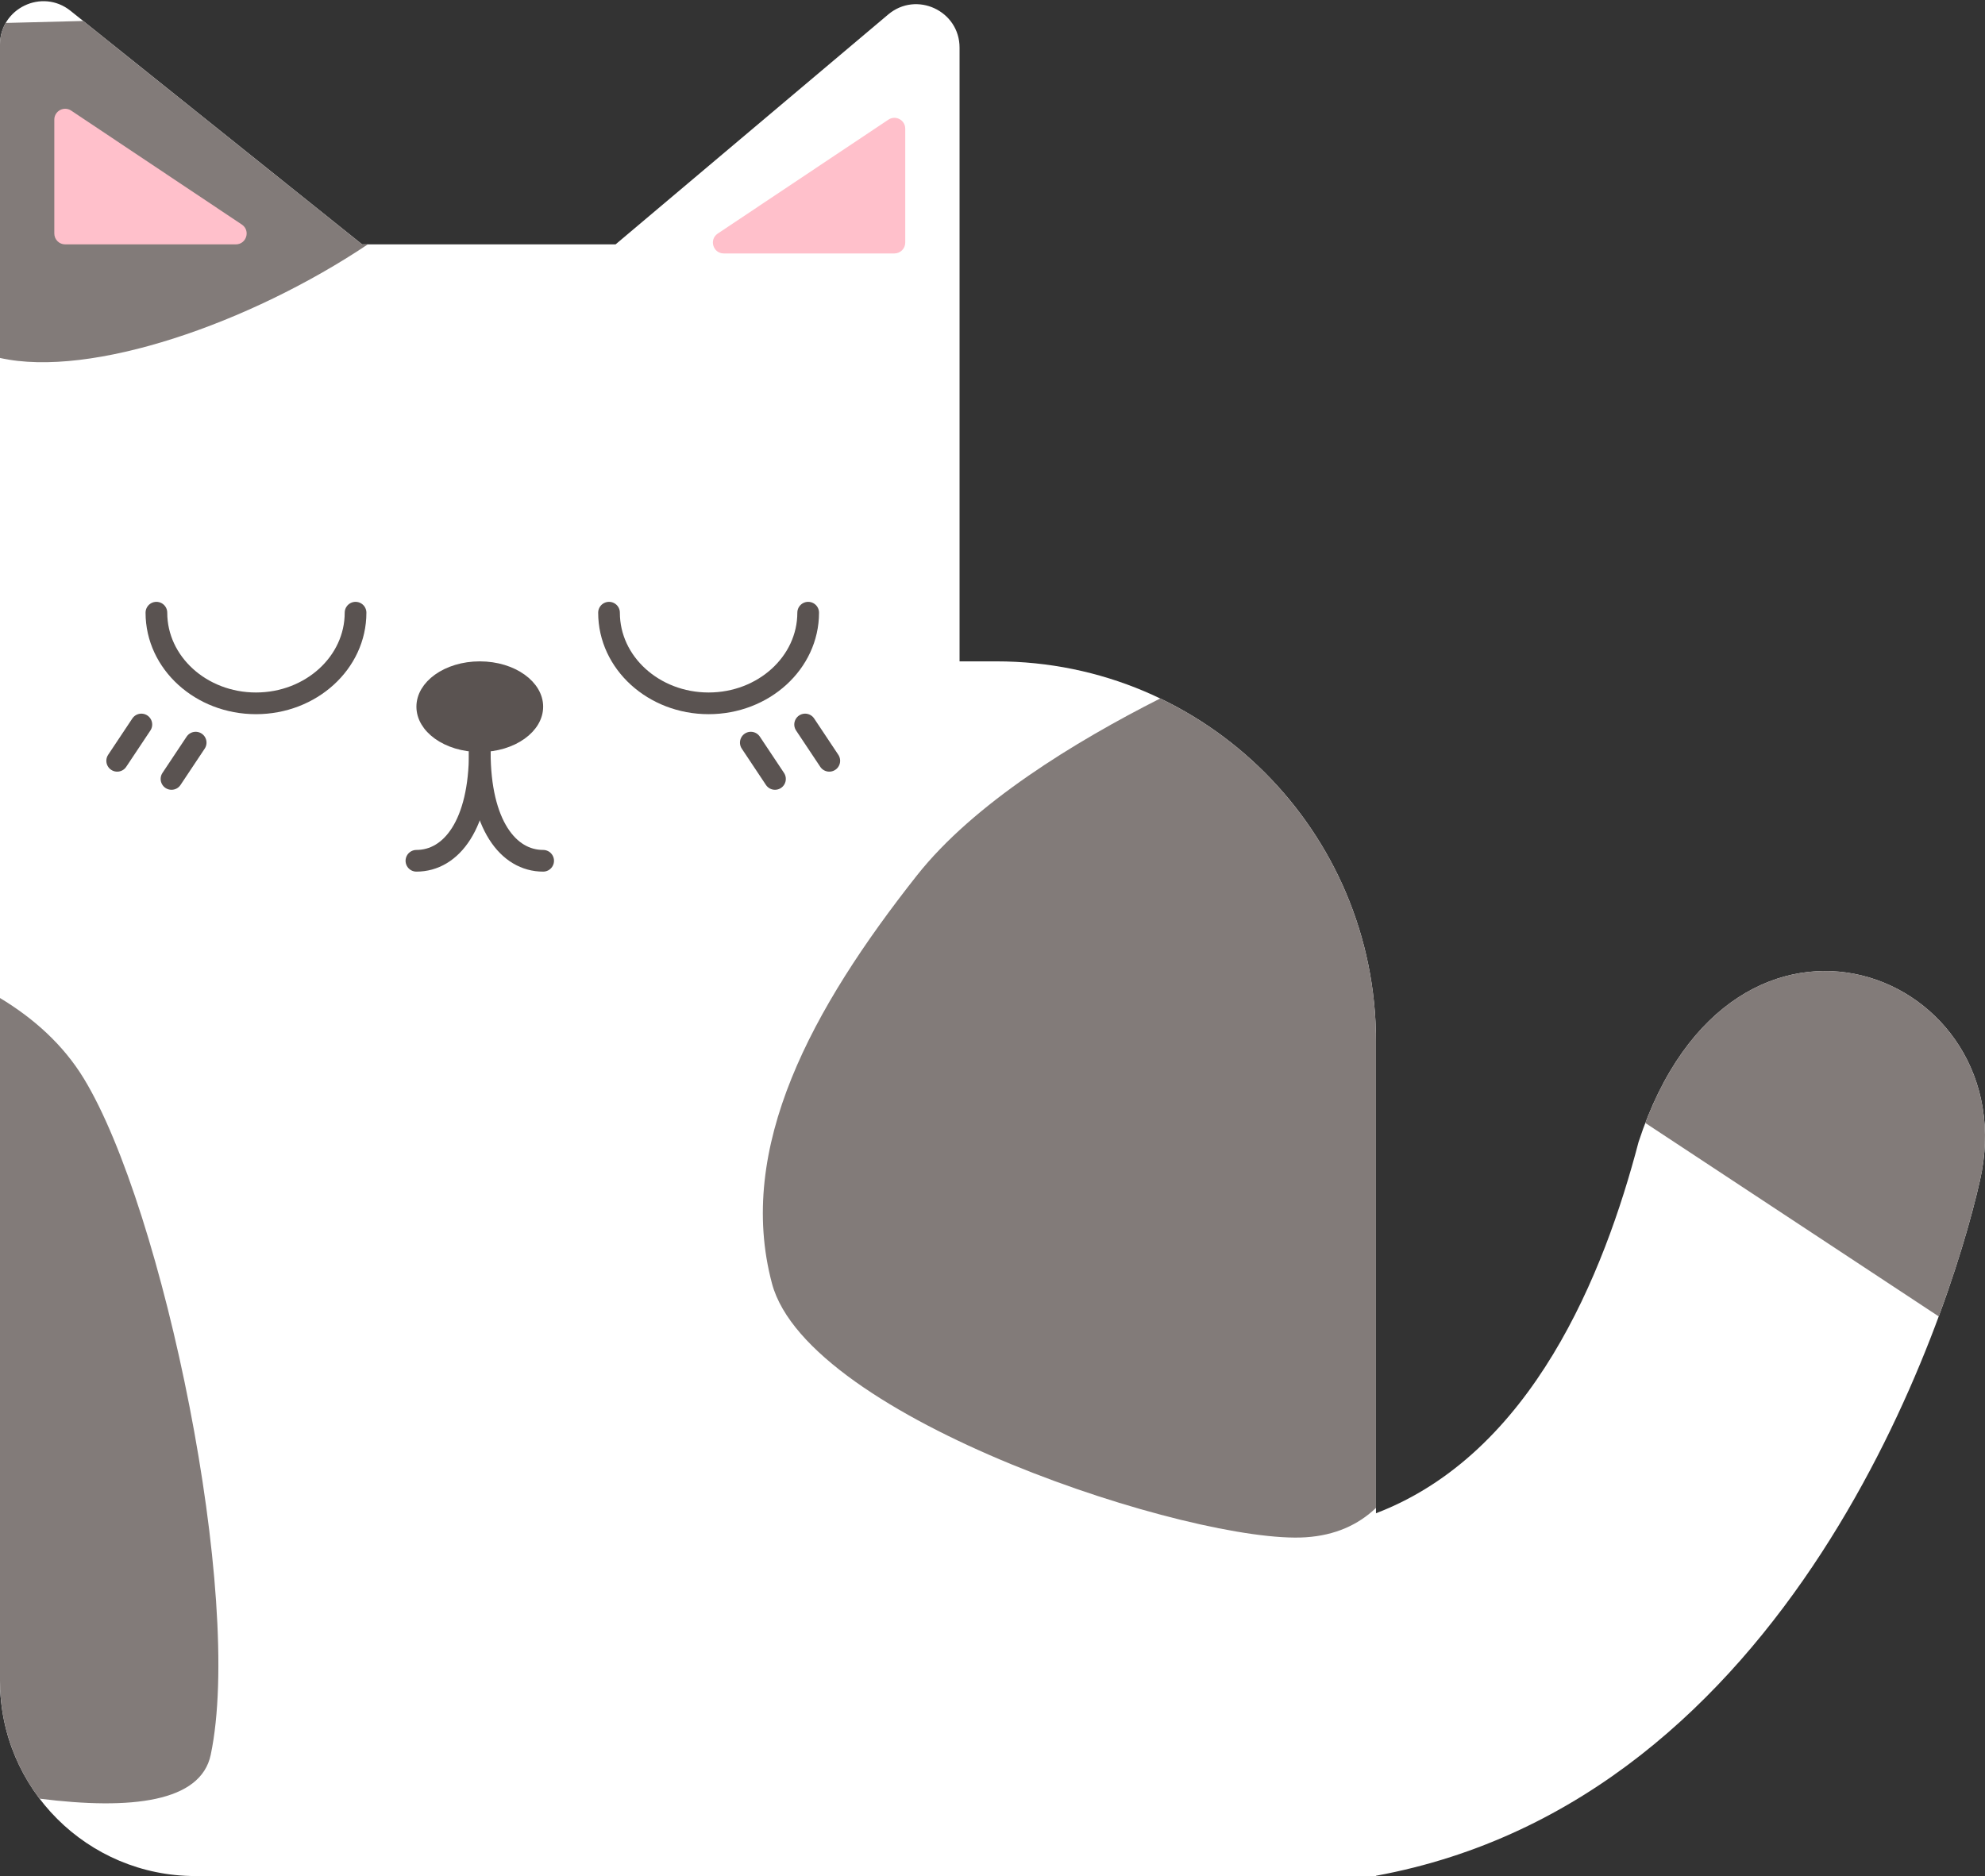 <svg width="183" height="173" viewBox="0 0 183 173" fill="none" xmlns="http://www.w3.org/2000/svg">
<rect x="0" y="0" width="183" height="173" fill="#333333" stroke="none"/>
<path fill-rule="evenodd" clip-rule="evenodd" d="M-1.44383e-07 4.117V22.532L7.61496e-05 60.979V67.665V154.975C7.61496e-05 164.916 8.059 172.975 18 172.975H126.377C126.441 172.984 126.505 172.992 126.569 173C126.615 172.992 126.662 172.983 126.708 172.975H126.853V172.949C165.074 165.93 179.568 121.996 182.538 108.84C186.855 89.716 159.734 78.763 151.06 105.3C147.893 117.398 141.268 134.015 126.853 139.527V95.979C126.853 76.649 111.183 60.979 91.853 60.979H88.463V22.532V4.393C88.463 0.991 84.486 -0.858 81.885 1.335L56.75 22.532H33.382L6.501 0.996C3.882 -1.102 -1.44383e-07 0.762 -1.44383e-07 4.117Z" fill="white"/>
<path fill-rule="evenodd" clip-rule="evenodd" d="M-1.1787e-07 22.532V4.117C-1.1787e-07 3.366 0.195 2.689 0.527 2.115L7.673 1.934L33.382 22.532H33.91C23.032 29.808 8.408 34.886 1.51409e-05 33.005L-1.1787e-07 22.532ZM7.61761e-05 92.02C3.124 93.904 5.827 96.329 7.717 99.425C15.061 111.461 22.486 147.313 19.426 161.8C18.508 166.148 12.129 166.908 3.649 165.841C1.359 162.822 7.61761e-05 159.057 7.61761e-05 154.975V92.02ZM178.735 121.377L151.683 103.539C160.957 79.267 186.756 90.153 182.538 108.84C181.88 111.754 180.657 116.179 178.735 121.377ZM126.853 139.033C125.203 140.608 123.076 141.562 120.382 141.741C110.192 142.422 74.507 130.876 71.169 118.339C67.831 105.802 74.87 92.959 84.522 80.729C89.781 74.064 99.13 68.363 106.963 64.399C118.728 70.039 126.853 82.06 126.853 95.979V139.033Z" fill="#827B79"/>
<path d="M44.232 69.337C44.232 76.023 46.847 79.366 50.074 79.366" stroke="#5A5351" stroke-width="2" stroke-linecap="round"/>
<path d="M44.232 69.337C44.232 76.023 41.616 79.366 38.39 79.366" stroke="#5A5351" stroke-width="2" stroke-linecap="round"/>
<path d="M38.89 65.158C38.89 66.109 39.428 67.016 40.392 67.706C41.355 68.395 42.711 68.837 44.232 68.837C45.753 68.837 47.109 68.395 48.072 67.706C49.036 67.016 49.574 66.109 49.574 65.158C49.574 64.207 49.036 63.299 48.072 62.609C47.109 61.92 45.753 61.479 44.232 61.479C42.711 61.479 41.355 61.92 40.392 62.609C39.428 63.299 38.89 64.207 38.89 65.158Z" fill="#5A5351" stroke="#5A5351"/>
<path d="M83.456 11.865V22.368C83.456 22.92 83.008 23.368 82.456 23.368H66.725C65.736 23.368 65.347 22.085 66.17 21.536L81.901 11.034C82.565 10.59 83.456 11.066 83.456 11.865Z" fill="#FFC0CB"/>
<path d="M5.007 11.03V21.532C5.007 22.085 5.455 22.532 6.007 22.532H21.738C22.727 22.532 23.116 21.25 22.293 20.701L6.563 10.198C5.898 9.754 5.007 10.231 5.007 11.03Z" fill="#FFC0CB"/>
<path d="M56.147 56.491C56.147 61.107 60.257 64.849 65.327 64.849C70.397 64.849 74.507 61.107 74.507 56.491" stroke="#5A5351" stroke-width="2" stroke-linecap="round"/>
<line x1="1" y1="-1" x2="5.024" y2="-1" transform="matrix(-0.554 -0.832 -0.832 0.555 71.169 73.207)" stroke="#5A5351" stroke-width="2" stroke-linecap="round"/>
<line x1="1" y1="-1" x2="5.024" y2="-1" transform="matrix(-0.554 -0.832 -0.832 0.555 76.176 71.535)" stroke="#5A5351" stroke-width="2" stroke-linecap="round"/>
<path d="M14.419 56.491C14.419 61.107 18.529 64.849 23.599 64.849C28.669 64.849 32.779 61.107 32.779 56.491" stroke="#5A5351" stroke-width="2" stroke-linecap="round"/>
<line x1="1" y1="-1" x2="5.024" y2="-1" transform="matrix(0.554 -0.832 0.832 0.555 16.088 73.207)" stroke="#5A5351" stroke-width="2" stroke-linecap="round"/>
<line x1="1" y1="-1" x2="5.024" y2="-1" transform="matrix(0.554 -0.832 0.832 0.555 11.081 71.535)" stroke="#5A5351" stroke-width="2" stroke-linecap="round"/>
</svg>
